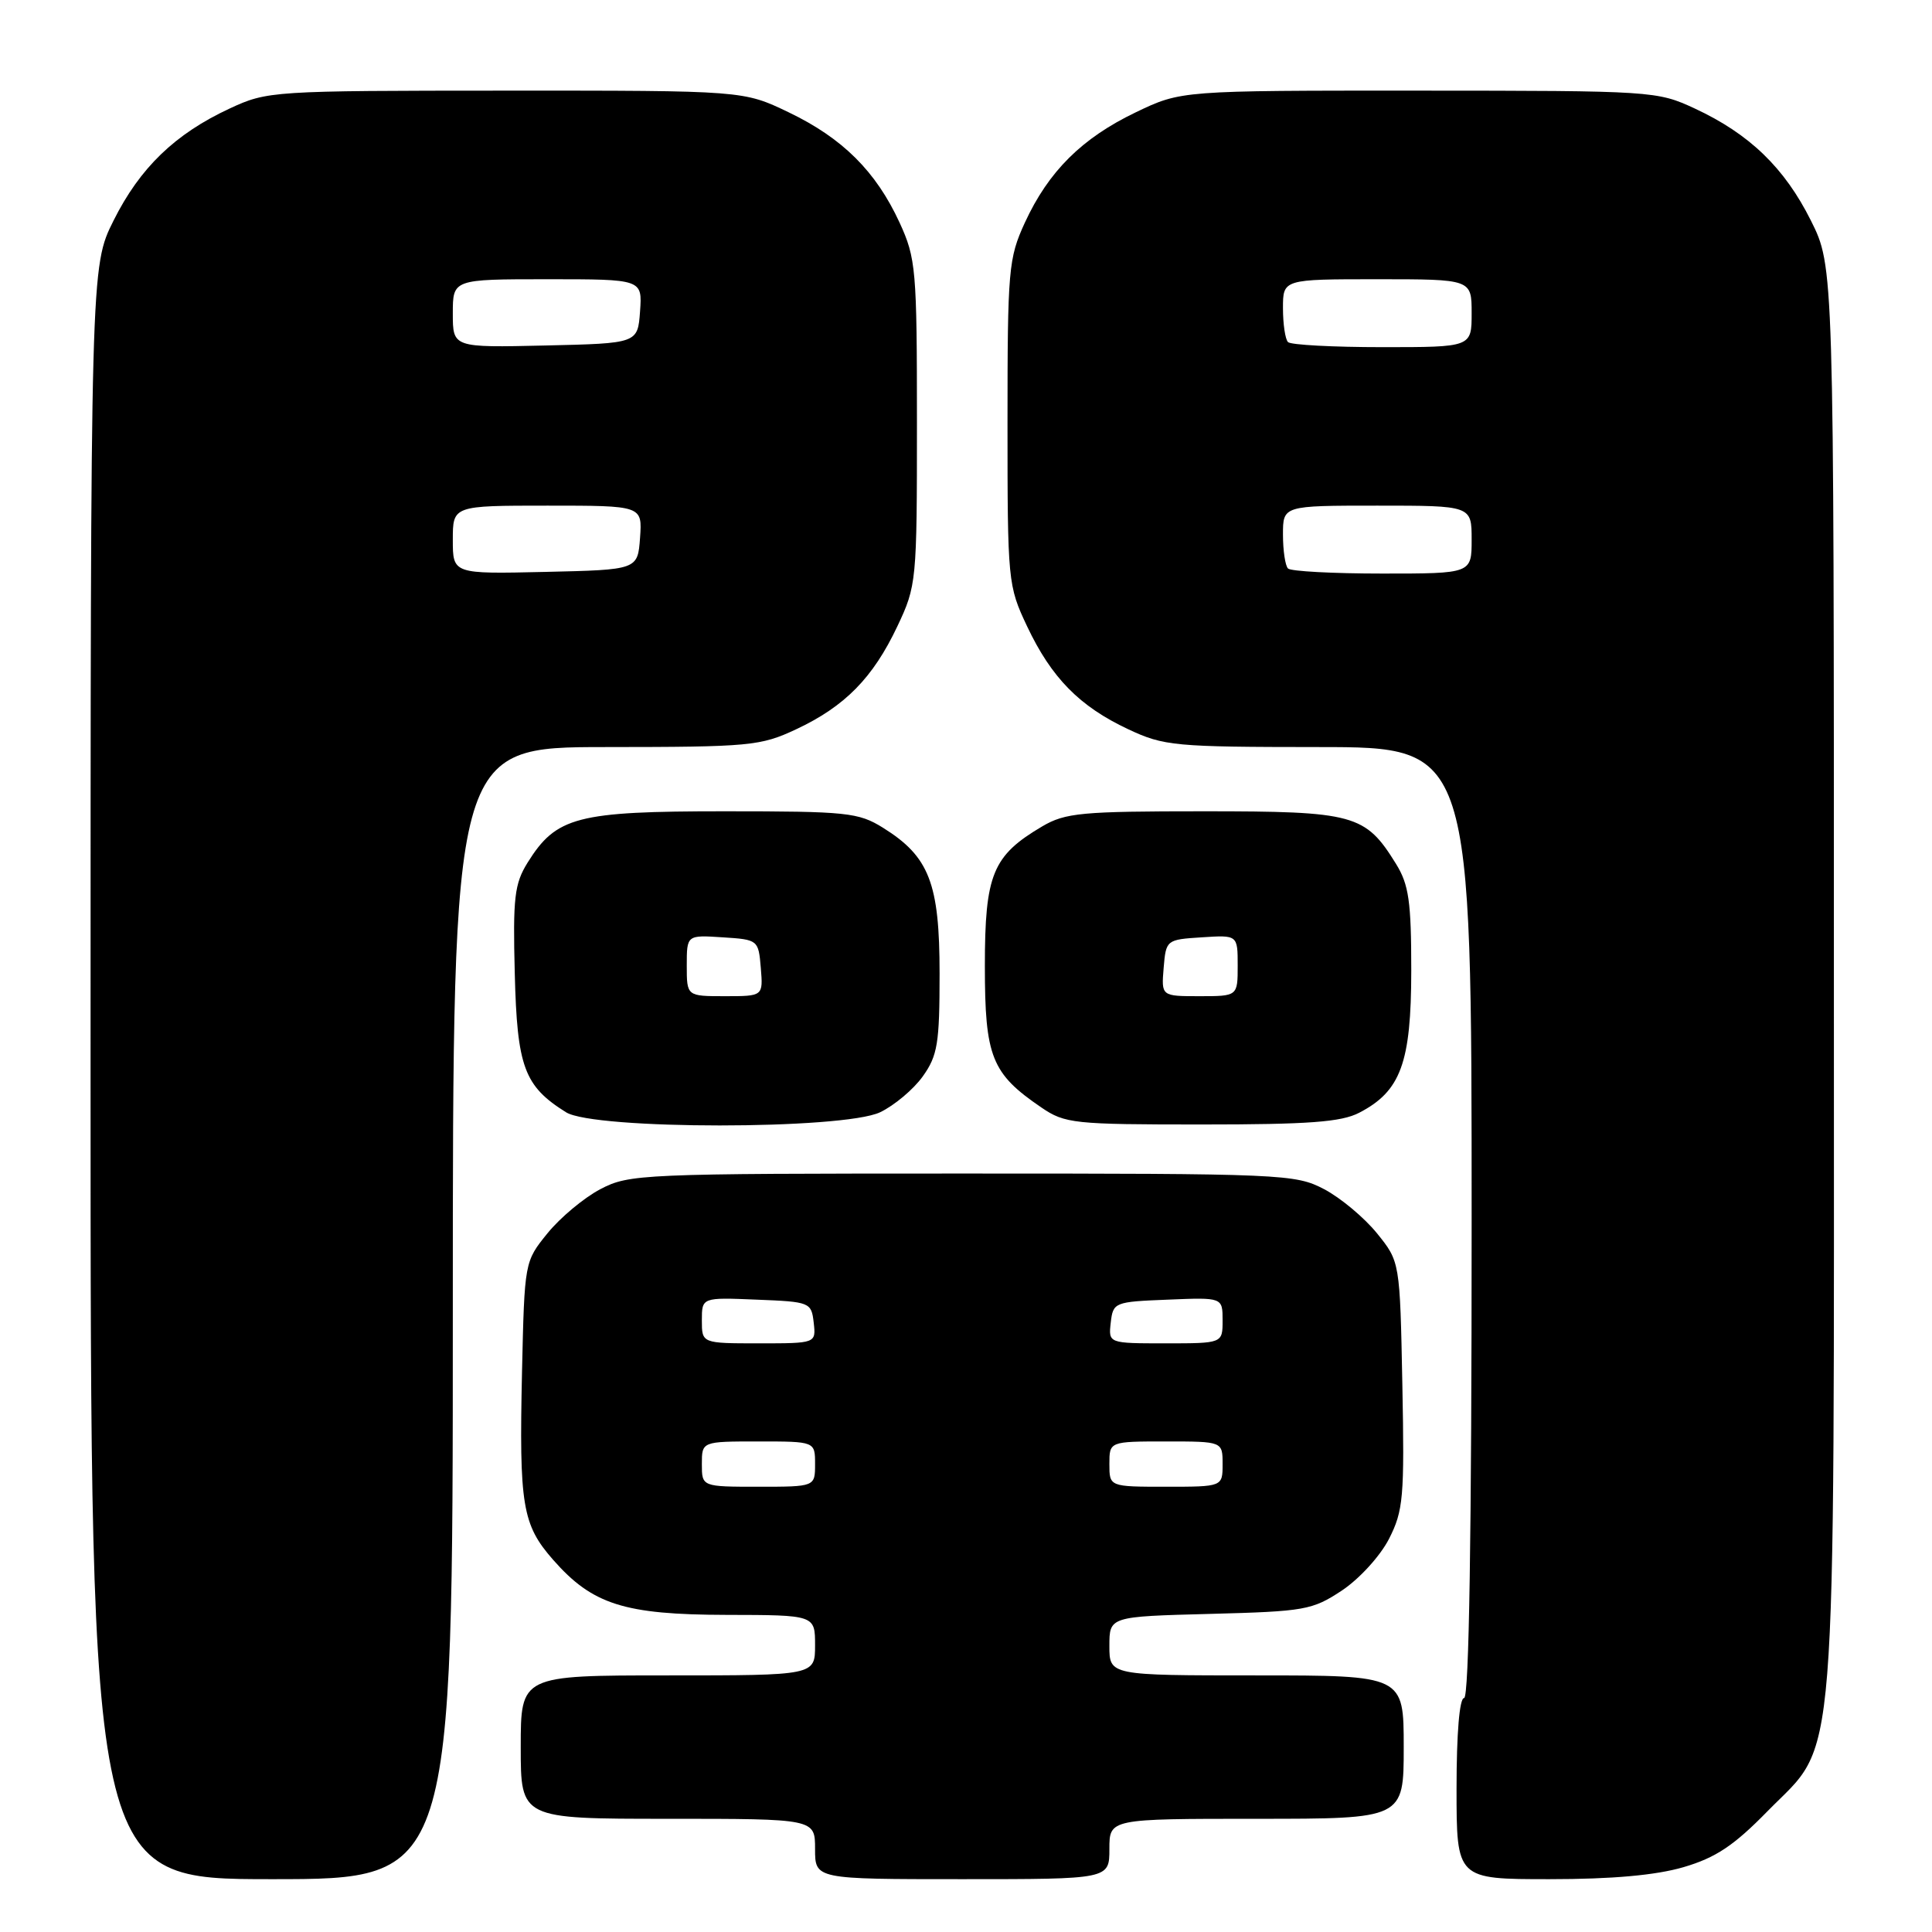 <?xml version="1.0" encoding="UTF-8" standalone="no"?>
<!DOCTYPE svg PUBLIC "-//W3C//DTD SVG 1.1//EN" "http://www.w3.org/Graphics/SVG/1.1/DTD/svg11.dtd" >
<svg xmlns="http://www.w3.org/2000/svg" xmlns:xlink="http://www.w3.org/1999/xlink" version="1.1" viewBox="0 0 256 256">
 <g >
 <path fill="currentColor"
d=" M 60.00 174.00 C 60.00 99.00 60.00 99.00 80.25 98.99 C 99.40 98.98 100.77 98.85 105.50 96.63 C 111.96 93.60 115.67 89.82 118.90 83.00 C 121.45 77.61 121.50 77.08 121.50 56.00 C 121.50 35.68 121.37 34.23 119.20 29.50 C 116.07 22.71 111.65 18.31 104.50 14.88 C 98.50 12.00 98.50 12.00 67.00 12.01 C 36.01 12.02 35.42 12.06 30.43 14.38 C 23.18 17.75 18.54 22.24 15.05 29.22 C 12.00 35.32 12.00 35.32 12.00 142.16 C 12.00 249.00 12.00 249.00 36.00 249.00 C 60.00 249.00 60.00 249.00 60.00 174.00 Z  M 147.00 245.00 C 147.00 241.00 147.00 241.00 166.50 241.00 C 186.00 241.00 186.00 241.00 186.00 231.50 C 186.00 222.00 186.00 222.00 166.50 222.00 C 147.00 222.00 147.00 222.00 147.00 218.10 C 147.00 214.20 147.00 214.20 160.33 213.85 C 172.90 213.52 173.88 213.35 177.81 210.75 C 180.12 209.21 182.88 206.19 184.05 203.91 C 185.95 200.17 186.11 198.43 185.82 183.50 C 185.50 167.18 185.50 167.18 182.45 163.41 C 180.77 161.34 177.62 158.71 175.45 157.57 C 171.63 155.57 170.06 155.50 127.50 155.50 C 84.94 155.50 83.37 155.57 79.55 157.57 C 77.38 158.71 74.23 161.34 72.55 163.41 C 69.50 167.17 69.50 167.20 69.17 181.77 C 68.78 199.46 69.20 202.02 73.29 206.68 C 78.50 212.61 82.72 213.95 96.25 213.98 C 108.00 214.00 108.00 214.00 108.00 218.00 C 108.00 222.00 108.00 222.00 88.50 222.00 C 69.00 222.00 69.00 222.00 69.00 231.50 C 69.00 241.00 69.00 241.00 88.50 241.00 C 108.00 241.00 108.00 241.00 108.00 245.00 C 108.00 249.00 108.00 249.00 127.50 249.00 C 147.00 249.00 147.00 249.00 147.00 245.00 Z  M 223.07 247.41 C 227.33 246.16 229.73 244.57 234.18 240.02 C 243.59 230.41 243.00 237.75 243.00 129.48 C 243.00 35.32 243.00 35.32 239.95 29.22 C 236.46 22.24 231.82 17.75 224.57 14.38 C 219.58 12.06 218.99 12.02 188.00 12.01 C 156.50 12.00 156.50 12.00 150.50 14.88 C 143.35 18.31 138.93 22.71 135.80 29.50 C 133.63 34.23 133.50 35.68 133.50 56.00 C 133.50 77.08 133.55 77.61 136.10 83.00 C 139.33 89.82 143.04 93.60 149.50 96.63 C 154.23 98.85 155.60 98.98 174.75 98.99 C 195.00 99.00 195.00 99.00 195.00 162.00 C 195.00 203.33 194.66 225.00 194.00 225.00 C 193.39 225.00 193.00 229.67 193.00 237.00 C 193.00 249.00 193.00 249.00 205.32 249.00 C 213.64 249.00 219.40 248.48 223.07 247.41 Z  M 116.62 147.38 C 118.50 146.48 121.04 144.35 122.27 142.63 C 124.24 139.87 124.50 138.26 124.50 129.00 C 124.50 117.03 123.13 113.50 117.00 109.68 C 113.75 107.66 112.25 107.50 96.00 107.50 C 76.45 107.50 73.71 108.21 69.91 114.30 C 68.17 117.10 67.95 118.93 68.21 129.00 C 68.52 141.38 69.45 143.91 75.00 147.38 C 78.72 149.71 111.70 149.71 116.62 147.38 Z  M 180.09 147.45 C 185.61 144.60 186.99 140.83 187.00 128.62 C 187.00 119.45 186.68 117.22 184.98 114.47 C 180.91 107.89 179.49 107.50 159.50 107.50 C 143.30 107.50 141.16 107.70 138.10 109.50 C 131.52 113.38 130.50 115.85 130.50 128.00 C 130.50 140.05 131.38 142.25 137.99 146.75 C 141.11 148.88 142.28 149.00 159.20 149.00 C 173.40 149.00 177.72 148.68 180.09 147.45 Z  M 60.00 71.53 C 60.00 67.00 60.00 67.00 72.56 67.00 C 85.11 67.00 85.11 67.00 84.81 71.25 C 84.50 75.50 84.50 75.50 72.25 75.78 C 60.00 76.06 60.00 76.06 60.00 71.53 Z  M 60.00 41.53 C 60.00 37.00 60.00 37.00 72.56 37.00 C 85.11 37.00 85.11 37.00 84.81 41.25 C 84.50 45.50 84.50 45.50 72.25 45.78 C 60.00 46.06 60.00 46.06 60.00 41.53 Z  M 93.00 194.00 C 93.00 191.00 93.00 191.00 100.50 191.00 C 108.00 191.00 108.00 191.00 108.00 194.00 C 108.00 197.00 108.00 197.00 100.50 197.00 C 93.00 197.00 93.00 197.00 93.00 194.00 Z  M 147.00 194.00 C 147.00 191.00 147.00 191.00 154.50 191.00 C 162.00 191.00 162.00 191.00 162.00 194.00 C 162.00 197.00 162.00 197.00 154.50 197.00 C 147.00 197.00 147.00 197.00 147.00 194.00 Z  M 93.00 174.96 C 93.00 171.91 93.00 171.91 100.25 172.21 C 107.33 172.49 107.51 172.56 107.82 175.25 C 108.13 178.00 108.13 178.00 100.57 178.00 C 93.00 178.00 93.00 178.00 93.00 174.96 Z  M 147.18 175.25 C 147.49 172.56 147.67 172.49 154.75 172.21 C 162.00 171.91 162.00 171.91 162.00 174.96 C 162.00 178.00 162.00 178.00 154.43 178.00 C 146.87 178.00 146.87 178.00 147.18 175.25 Z  M 170.67 75.33 C 170.30 74.97 170.00 72.94 170.00 70.83 C 170.00 67.00 170.00 67.00 182.50 67.00 C 195.00 67.00 195.00 67.00 195.00 71.50 C 195.00 76.00 195.00 76.00 183.17 76.00 C 176.66 76.00 171.03 75.70 170.67 75.33 Z  M 170.67 45.33 C 170.30 44.97 170.00 42.94 170.00 40.83 C 170.00 37.00 170.00 37.00 182.50 37.00 C 195.00 37.00 195.00 37.00 195.00 41.50 C 195.00 46.00 195.00 46.00 183.17 46.00 C 176.66 46.00 171.03 45.70 170.67 45.33 Z  M 91.00 127.95 C 91.00 123.89 91.00 123.89 95.75 124.20 C 100.45 124.50 100.50 124.54 100.81 128.25 C 101.12 132.00 101.12 132.00 96.06 132.00 C 91.00 132.00 91.00 132.00 91.00 127.95 Z  M 154.19 128.25 C 154.50 124.54 154.55 124.50 159.25 124.20 C 164.00 123.89 164.00 123.89 164.00 127.95 C 164.00 132.00 164.00 132.00 158.94 132.00 C 153.88 132.00 153.88 132.00 154.19 128.25 Z "/>
</g>
</svg>